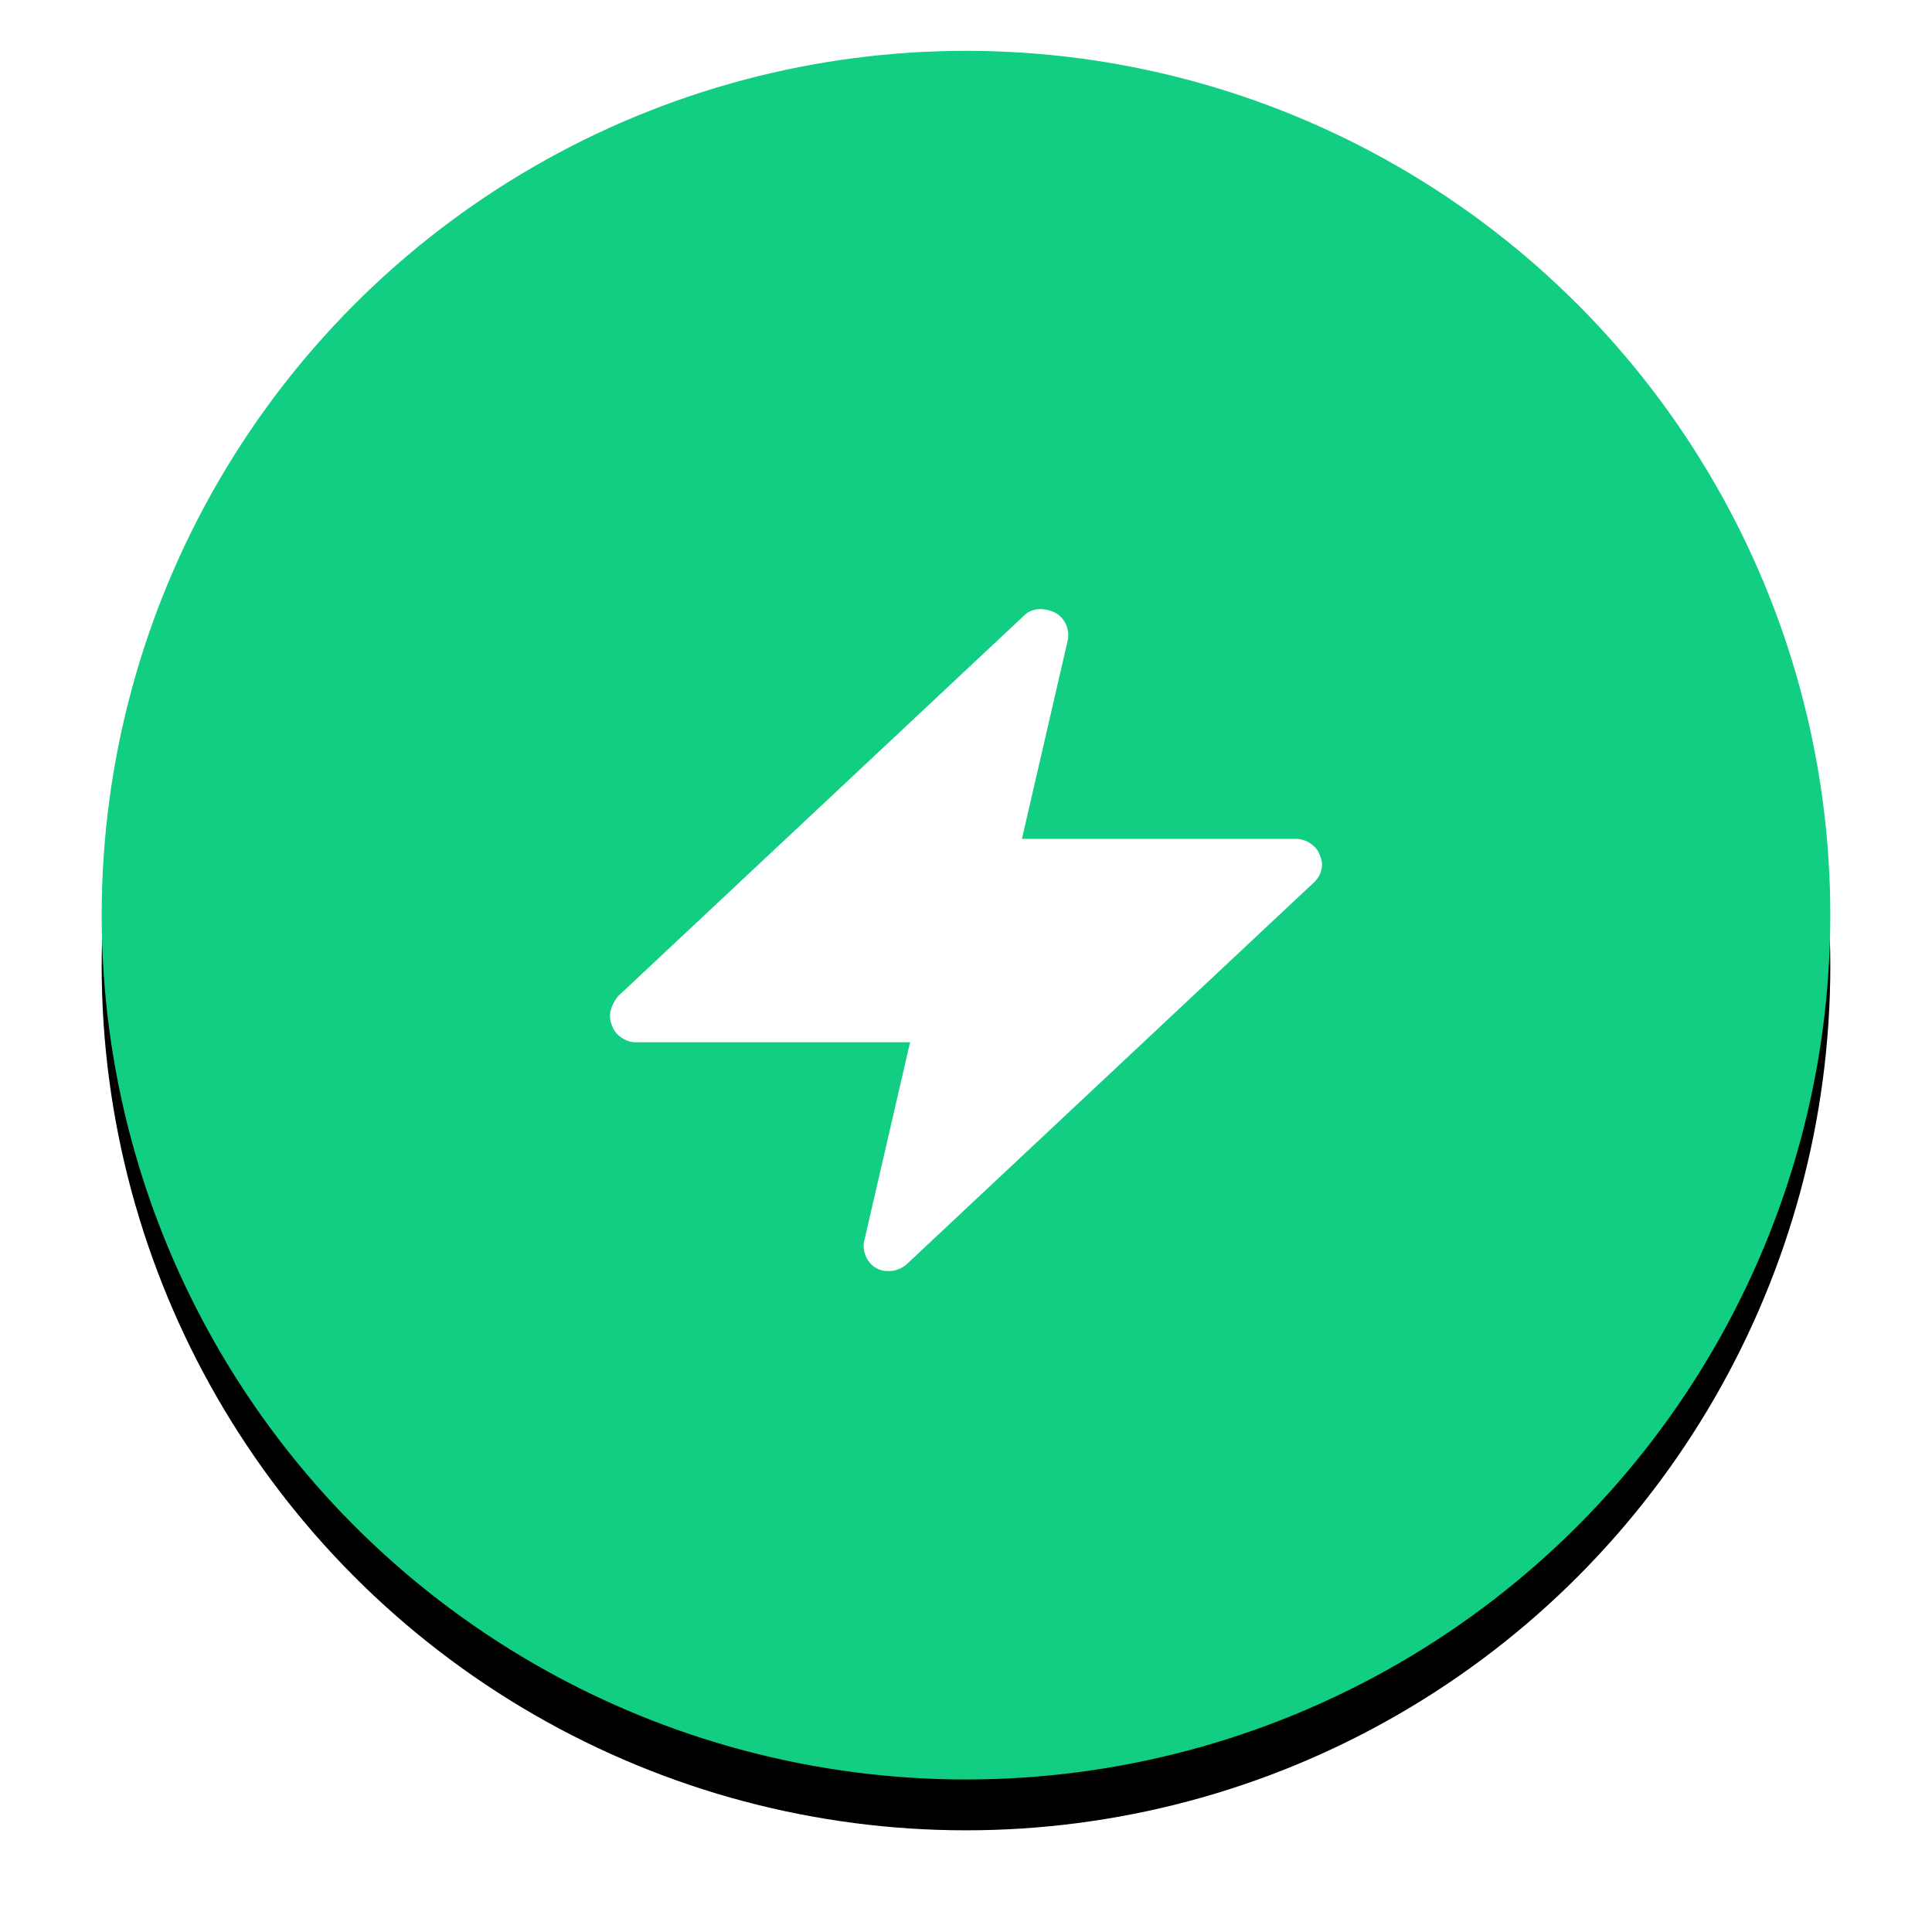 <?xml version="1.0" encoding="UTF-8"?>
<svg width="76px" height="76px" viewBox="0 0 76 76" version="1.1" xmlns="http://www.w3.org/2000/svg" xmlns:xlink="http://www.w3.org/1999/xlink">
    <!-- Generator: Sketch 45.2 (43514) - http://www.bohemiancoding.com/sketch -->
    <title>Group</title>
    <desc>Created with Sketch.</desc>
    <defs>
        <circle id="path-1" cx="34" cy="34" r="34"></circle>
        <filter x="-10.3%" y="-7.4%" width="120.6%" height="120.6%" filterUnits="objectBoundingBox" id="filter-2">
            <feOffset dx="0" dy="2" in="SourceAlpha" result="shadowOffsetOuter1"></feOffset>
            <feGaussianBlur stdDeviation="2" in="shadowOffsetOuter1" result="shadowBlurOuter1"></feGaussianBlur>
            <feColorMatrix values="0 0 0 0 0   0 0 0 0 0   0 0 0 0 0  0 0 0 0.123 0" type="matrix" in="shadowBlurOuter1"></feColorMatrix>
        </filter>
    </defs>
    <g id="Page-2" stroke="none" stroke-width="1" fill="none" fill-rule="evenodd">
        <g id="001_01_home" transform="translate(-762, -1459)">
            <g id="Group" transform="translate(766, 1461)">
                <g id="Oval">
                    <use fill="black" fill-opacity="1" filter="url(#filter-2)" xlink:href="#path-1"></use>
                    <use fill="#12CE83" fill-rule="evenodd" xlink:href="#path-1"></use>
                </g>
                <path d="M20.1,38.4 C20.2,38.7 20.6,39 21,39 L31.8,39 L30,46.8 C29.9,47.2 30.1,47.7 30.5,47.9 C30.7,48 30.8,48 31,48 C31.2,48 31.5,47.9 31.7,47.7 L47.7,32.7 C48,32.4 48.1,32 47.9,31.6 C47.8,31.3 47.4,31 47,31 L36.2,31 L38,23.2 C38.1,22.8 37.9,22.3 37.5,22.1 C37.1,21.9 36.6,21.9 36.3,22.2 L20.3,37.2 C20,37.6 19.9,38 20.1,38.4 Z" id="Shape" fill="#FFFFFF" fill-rule="nonzero"></path>
            </g>
        </g>
    </g>
</svg>